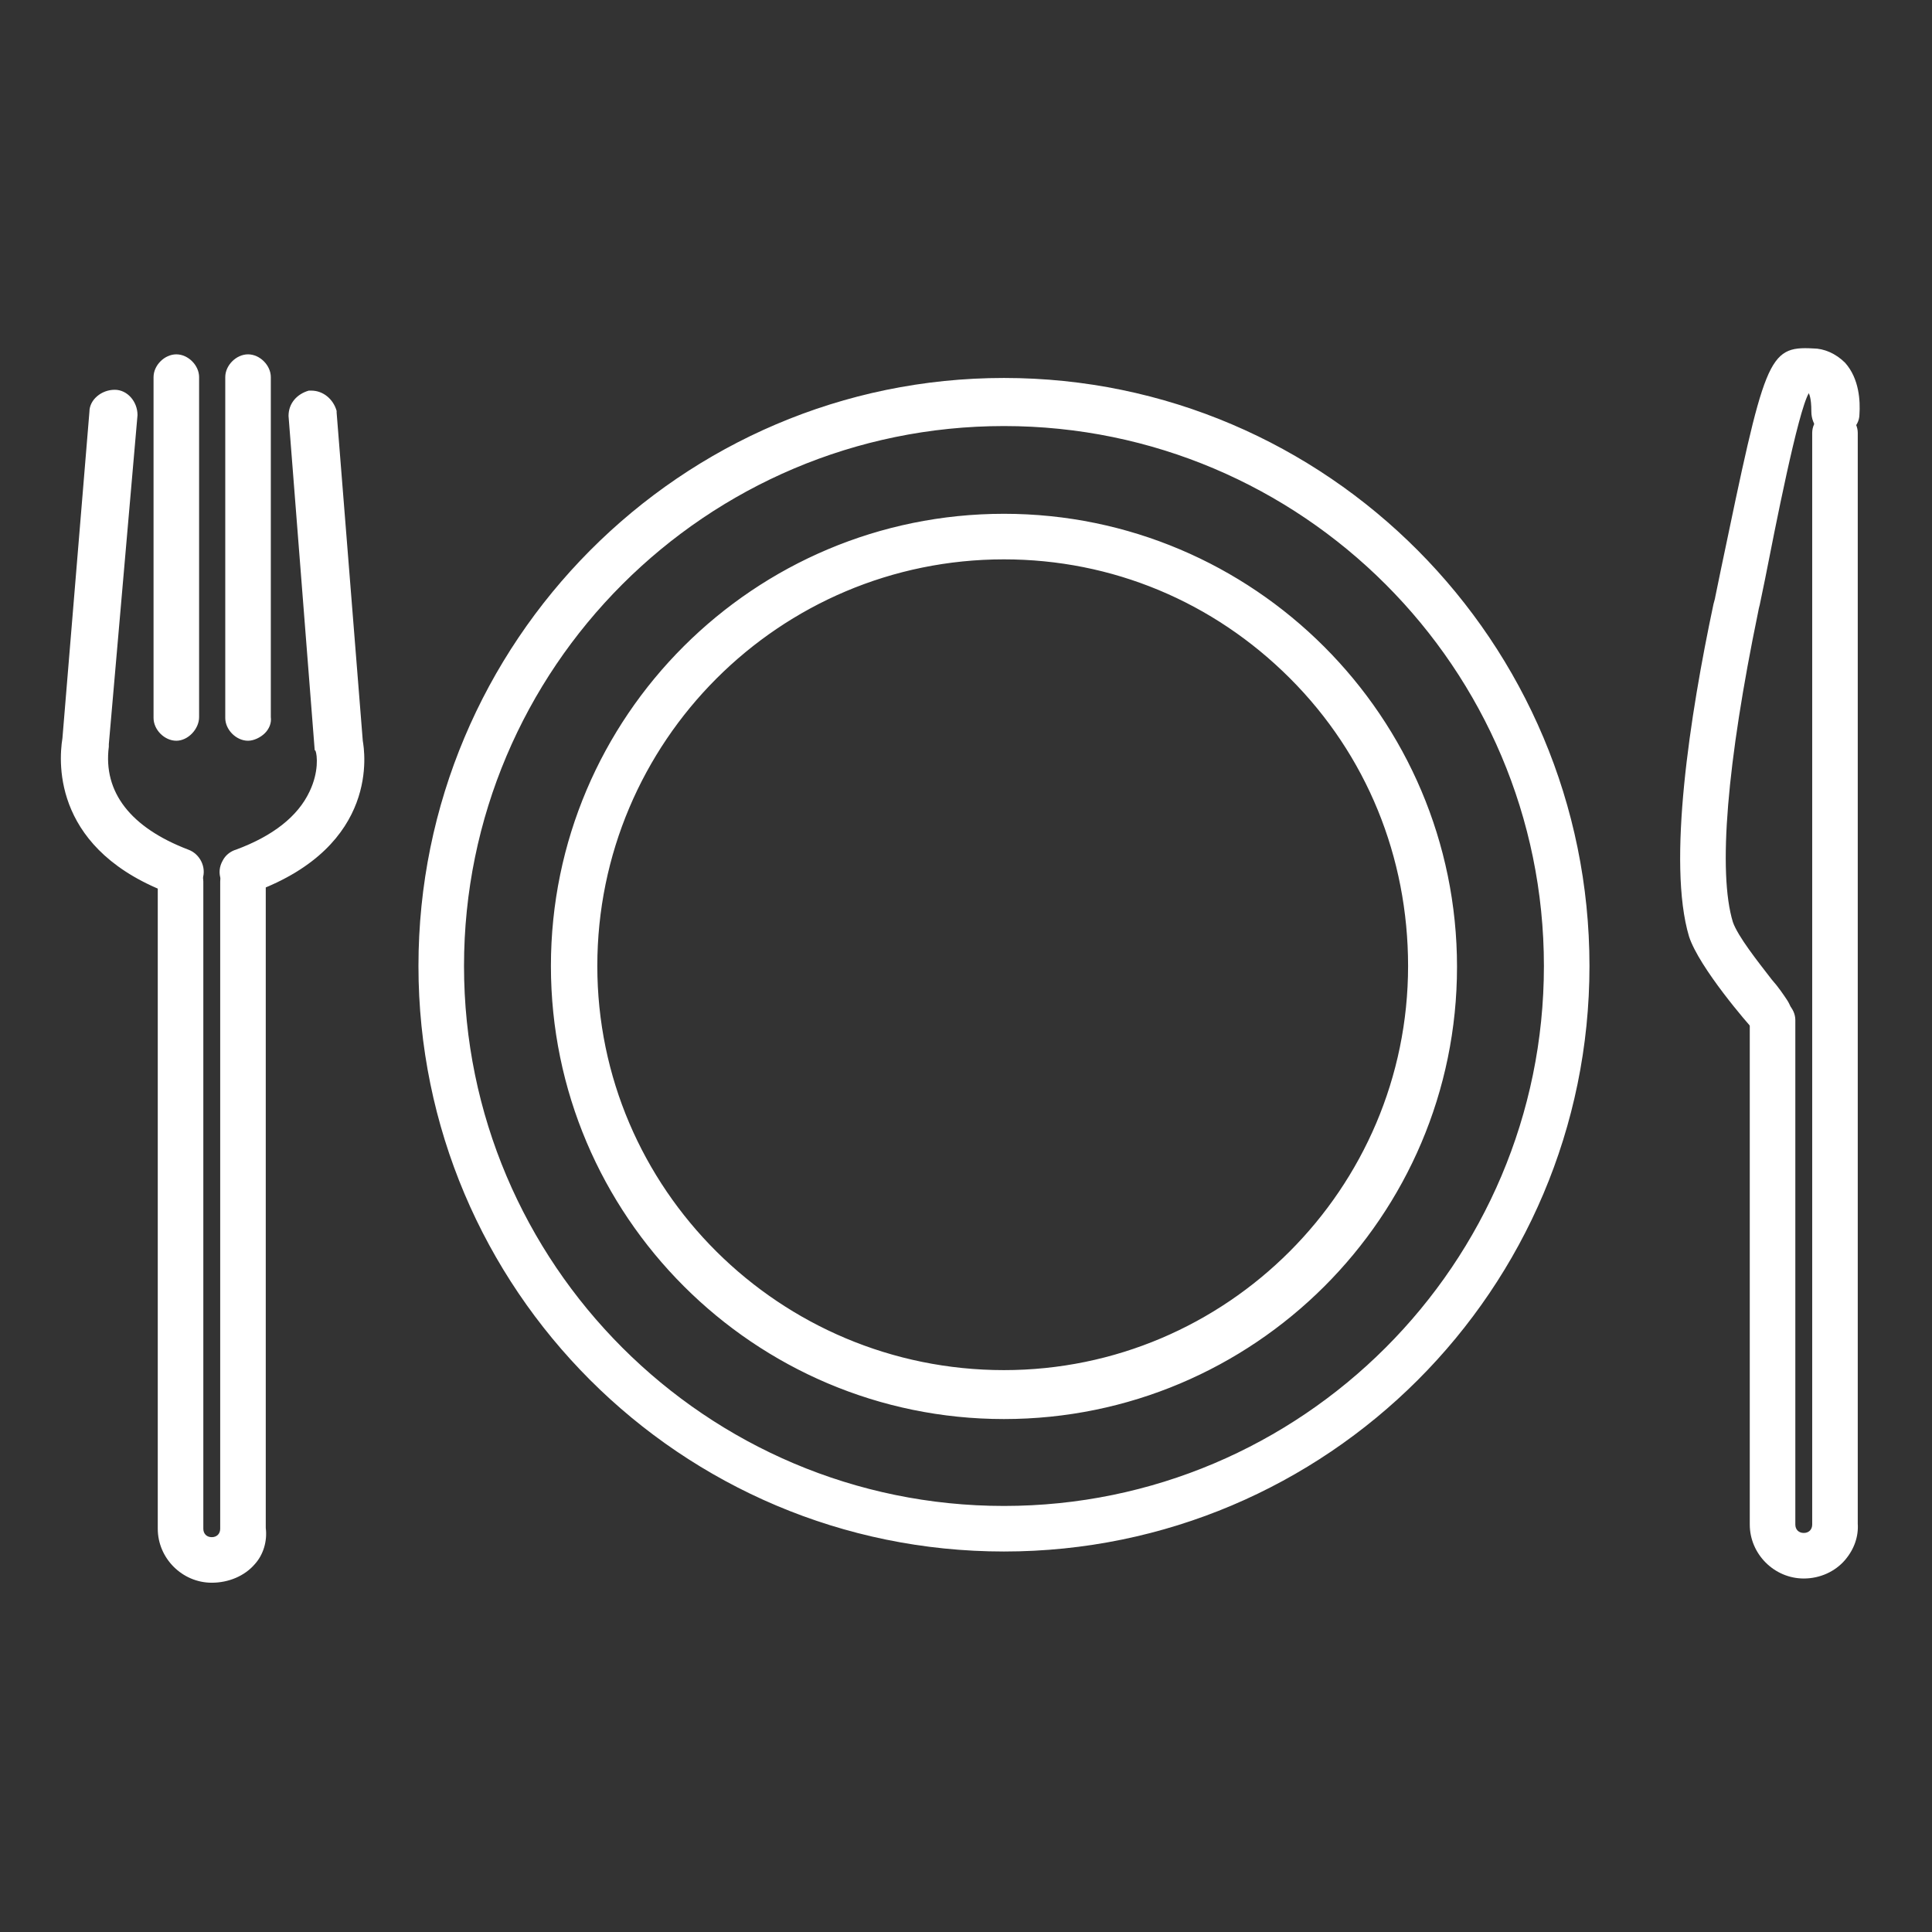 <?xml version="1.0" encoding="utf-8"?>
<!-- Generator: Adobe Illustrator 20.0.0, SVG Export Plug-In . SVG Version: 6.00 Build 0)  -->
<svg version="1.1" id="Layer_1" xmlns="http://www.w3.org/2000/svg" xmlns:xlink="http://www.w3.org/1999/xlink" x="0px" y="0px"
	 viewBox="0 0 229 229" style="enable-background:new 0 0 229 229;" xml:space="preserve">
<rect x="0" y="0" width="229" height="229" fill="#333333" stroke="none"/>
<style type="text/css">
	.st0{fill:#FFFFFF;}
</style>
<g>
	<g>
		<g>
			<path class="st0" d="M28.9,105.1c-0.9,0-1.4-0.6-1.7-1.1c-0.3-0.9,0-2,1.1-2.3c12-4.3,10.3-12.9,10-13.2l-3.1-39.2
				c0-0.9,0.6-1.7,1.7-2c0.9,0,1.7,0.6,2,1.7L42,87.9l0,0c0,0,2.9,11.4-12.3,16.9C29.4,105.1,29.2,105.1,28.9,105.1z"/>
			<path class="st0" d="M28.9,106.1c-0.7,0-1.8-0.3-2.6-1.6l-0.1-0.2c-0.3-0.8-0.2-1.6,0.2-2.3c0.3-0.6,0.9-1.1,1.6-1.3
				c4.3-1.6,7.3-3.9,8.7-6.9c1.1-2.3,0.9-4.3,0.7-4.8l-0.1-0.1l-3.1-39.6c0-1.5,1-2.6,2.4-3l0.3,0c1.4,0,2.6,1,3,2.4l0,0.2L43,87.8
				c0.2,1.2,2.1,12.4-12.8,17.9C29.7,106.1,29.2,106.1,28.9,106.1z M28.1,103.6c0.3,0.5,0.6,0.5,0.9,0.5c0,0,0,0,0,0l0.1-0.1
				l0.3-0.1C43.5,98.8,41.1,88.6,41,88.1l0-0.2l-3.1-38.8c-0.2-0.5-0.5-0.8-0.9-0.9c-0.5,0.2-0.8,0.5-0.8,1l3.1,39
				c0.3,0.9,0.4,2.6,0,4.2c-0.7,3.2-3.1,7.5-10.7,10.2c-0.3,0.1-0.4,0.2-0.5,0.3C28.1,103.1,28.1,103.4,28.1,103.6z"/>
		</g>
	</g>
	<g>
		<g>
			<path class="st0" d="M21.4,105.1c-0.3,0-0.3,0-0.6,0C5.7,99.6,8.5,87.9,8.5,87.6L11.7,49c0-0.9,0.9-1.7,2-1.7
				c0.9,0,1.7,0.9,1.7,2L12,88.2c0,0.6-2,8.9,10,13.5c0.9,0.3,1.4,1.4,1.1,2.3C22.9,104.5,22.3,105.1,21.4,105.1z"/>
			<path class="st0" d="M21.4,106.1h-0.8l-0.2-0.1c-14-5.1-13.5-15.4-13-18.5l3.2-38.7c0-1.4,1.4-2.6,3-2.6c1.5,0,2.7,1.4,2.7,3
				l-3.4,39c0,0,0,0,0,0.3c-0.7,5.4,2.6,9.6,9.4,12.2c1.4,0.5,2.2,2.1,1.7,3.5C23.7,105.2,22.7,106.1,21.4,106.1z M21,104.1h0.4
				c0.5,0,0.7-0.3,0.8-0.5c0.1-0.3-0.1-0.9-0.5-1c-7.7-3-11.5-8-10.7-14.3l0-0.2l3.4-39c0-0.5-0.4-0.9-0.7-0.9c-0.6,0-1,0.4-1,0.7
				L9.5,87.7c0,0,0,0,0,0c0,0,0,0.1,0,0.2C9,90.5,8.6,99.5,21,104.1z"/>
		</g>
	</g>
	<g>
		<g>
			<path class="st0" d="M20.9,86.8c-0.9,0-1.7-0.9-1.7-1.7V44.7c0-0.9,0.9-1.7,1.7-1.7c0.9,0,1.7,0.9,1.7,1.7V85
				C22.6,85.9,21.7,86.8,20.9,86.8z"/>
			<path class="st0" d="M20.9,87.8c-1.4,0-2.7-1.3-2.7-2.7V44.7c0-1.4,1.3-2.7,2.7-2.7s2.7,1.3,2.7,2.7V85
				C23.6,86.4,22.3,87.8,20.9,87.8z M20.9,44c-0.3,0-0.7,0.4-0.7,0.7v40.4c0,0.3,0.4,0.7,0.7,0.7c0.2,0,0.7-0.4,0.7-0.8V44.7
				C21.6,44.4,21.2,44,20.9,44z"/>
		</g>
	</g>
	<g>
		<g>
			<path class="st0" d="M29.4,86.8c-0.9,0-1.7-0.9-1.7-1.7V44.7c0-0.9,0.9-1.7,1.7-1.7c0.9,0,1.7,0.9,1.7,1.7V85
				C31.2,85.9,30.3,86.8,29.4,86.8z"/>
			<path class="st0" d="M29.4,87.8c-1.4,0-2.7-1.3-2.7-2.7V44.7c0-1.4,1.3-2.7,2.7-2.7s2.7,1.3,2.7,2.7V85c0.1,0.7-0.2,1.4-0.7,1.9
				C30.9,87.4,30.1,87.8,29.4,87.8z M29.4,44c-0.3,0-0.7,0.4-0.7,0.7v40.4c0,0.3,0.4,0.7,0.7,0.7c0.2,0,0.4-0.1,0.5-0.3
				c0.1-0.1,0.2-0.3,0.2-0.4l0-0.1V44.7C30.1,44.4,29.7,44,29.4,44z"/>
		</g>
	</g>
	<g>
		<g>
			<path class="st0" d="M210,122c-0.6,0-0.9-0.3-1.4-0.6c-0.6-0.6-6.3-7.2-7.4-10.6c-3.4-11.2,2.9-38.6,3.1-39.8l0.6-2.9
				c5.2-24.9,5.4-26,10-25.8c1.1,0,2.3,0.6,3.1,1.4c1.7,2,1.4,5.2,1.4,5.4c0,0.9-1.1,1.7-2,1.7s-1.7-0.9-1.7-2c0-0.6,0-2.3-0.6-2.9
				c0,0-0.3-0.3-0.6-0.3c-0.6,0-0.6,0-0.6,0c-1.1,0.6-2.9,8.6-5.7,22.9l-0.6,2.9c0,0.3-6.3,27.8-3.1,38.1c0.9,2.6,5.2,7.4,6.6,9.4
				c0.6,0.9,0.6,1.7,0,2.6C210.9,122,210.3,122,210,122z"/>
			<path class="st0" d="M210,123c-0.8,0-1.3-0.3-1.7-0.6c-0.1-0.1-0.2-0.1-0.3-0.2l-0.2-0.2c-0.5-0.5-6.4-7.3-7.6-11
				c-2.6-8.7,0.1-26.2,2.9-39.4c0.1-0.4,0.2-0.7,0.2-0.8l0.7-3.4c5.2-24.9,5.5-26.4,10.9-26.1c0,0,0,0,0,0c1.3,0,2.7,0.6,3.8,1.7
				c1.7,1.9,1.8,4.6,1.7,6.1c0,1.6-1.6,2.7-3,2.7c-1.5,0-2.7-1.4-2.7-3c0-1.8-0.3-2.1-0.3-2.2c0,0,0,0,0,0h0c-1.3,2.2-4,16-5.2,22.1
				l-0.6,2.9c0,0.1-0.1,0.3-0.2,0.9c-3.7,17.9-4.8,30.9-3,36.8c0.6,1.7,2.9,4.6,4.6,6.8c0.8,0.9,1.4,1.8,1.8,2.4
				c0.8,1.2,0.8,2.4,0.1,3.7C211.7,122.7,211,123,210,123z M209.2,120.6c0.1,0,0.1,0.1,0.2,0.1c0.4,0.3,0.5,0.3,0.8,0.2l0,0
				c0.4-0.6,0.4-0.9,0-1.5c-0.4-0.5-1-1.3-1.7-2.2c-1.9-2.4-4.3-5.4-5-7.4c-2.6-8.3,0.7-27.3,2.9-37.8c0.1-0.3,0.1-0.6,0.1-0.7
				l0-0.1l0.6-2.9c3.8-19.5,4.9-22.9,6.2-23.6l0.2-0.1h0.9c0.7,0,1.2,0.5,1.3,0.6c0.8,0.8,0.9,2.3,0.9,3.6c0,0.6,0.4,1,0.7,1
				c0.5,0,1-0.5,1-0.7l0-0.1c0.1-1.9-0.3-3.6-1.2-4.6c-0.6-0.6-1.6-1-2.3-1c-3.6-0.2-3.8-0.2-8.9,24.5l-0.7,3.4
				c0,0.1-0.1,0.4-0.2,0.9c-3.9,18.3-4.9,32-2.9,38.4C203.1,113.5,208.3,119.6,209.2,120.6z"/>
		</g>
	</g>
	<g>
		<g>
			<path class="st0" d="M25.1,186.6c-3.1,0-5.4-2.6-5.4-5.4v-76.7c0-0.9,0.9-1.7,1.7-1.7c0.9,0,1.7,0.9,1.7,1.7v76.7
				c0,1.1,0.9,2,2,2s2-0.9,2-2v-76.7c0-0.9,0.9-1.7,1.7-1.7s1.7,0.9,1.7,1.7v76.7C30.9,184.4,28.3,186.6,25.1,186.6z"/>
			<path class="st0" d="M25.1,187.6c-3.5,0-6.4-2.9-6.4-6.4v-76.7c0-1.4,1.3-2.7,2.7-2.7s2.7,1.3,2.7,2.7v76.7c0,0.6,0.4,1,1,1
				s1-0.4,1-1v-76.7c0-1.4,1.3-2.7,2.7-2.7c1.4,0,2.7,1.3,2.7,2.7v76.6c0.2,1.6-0.3,3.2-1.3,4.3C29,186.8,27.1,187.6,25.1,187.6z
				 M21.4,103.8c-0.3,0-0.7,0.4-0.7,0.7v76.7c0,2.1,1.8,4.4,4.4,4.4c1.5,0,2.8-0.5,3.6-1.5c0.7-0.8,1-1.7,0.8-2.8l0-0.1v-76.7
				c0-0.2-0.5-0.7-0.7-0.7c-0.3,0-0.7,0.4-0.7,0.7v76.7c0,1.7-1.3,3-3,3s-3-1.3-3-3v-76.7C22.1,104.2,21.7,103.8,21.4,103.8z"/>
		</g>
	</g>
	<g>
		<g>
			<path class="st0" d="M213.8,186.1c-3.1,0-5.4-2.6-5.4-5.4v-59.8c0-0.9,0.9-1.7,1.7-1.7s1.7,0.9,1.7,1.7v59.8c0,1.1,0.9,2,2,2
				s2-0.9,2-2V51.3c0-0.9,0.9-1.7,1.7-1.7c0.9,0,1.7,0.9,1.7,1.7v129.4C219.5,183.5,216.9,186.1,213.8,186.1z"/>
			<path class="st0" d="M213.8,187.1c-3.5,0-6.4-2.9-6.4-6.4v-59.8c0-1.4,1.3-2.7,2.7-2.7c1.4,0,2.7,1.3,2.7,2.7v59.8
				c0,0.6,0.4,1,1,1s1-0.4,1-1V51.3c0-1.4,1.3-2.7,2.7-2.7s2.7,1.3,2.7,2.7v129.3c0.1,1.5-0.4,3-1.5,4.3
				C217.5,186.3,215.7,187.1,213.8,187.1z M210.1,120.2c-0.3,0-0.7,0.4-0.7,0.7v59.8c0,2.1,1.8,4.4,4.4,4.4c1.3,0,2.6-0.6,3.4-1.5
				c0.7-0.8,1.1-1.8,1-2.8l0-0.1V51.3c0-0.3-0.4-0.7-0.7-0.7c-0.3,0-0.7,0.4-0.7,0.7v129.4c0,1.7-1.3,3-3,3s-3-1.3-3-3v-59.8
				C210.8,120.7,210.3,120.2,210.1,120.2z"/>
		</g>
	</g>
	<g>
		<g>
			<path class="st0" d="M119,182.9c-37.8,0-68.4-30.6-68.4-68.4S81.2,45.8,119,45.8s68.4,30.9,68.4,68.7S156.8,182.9,119,182.9z
				 M119,49.5c-35.8,0-65,29.2-65,65s29.2,65,65,65s65-29.2,65-65S154.8,49.5,119,49.5z"/>
			<path class="st0" d="M119,183.9c-38.3,0-69.4-31.1-69.4-69.4c0-38.4,31.1-69.7,69.4-69.7c38.3,0,69.4,31.3,69.4,69.7
				C188.4,152.8,157.3,183.9,119,183.9z M119,46.8c-37.2,0-67.4,30.4-67.4,67.7c0,37.2,30.2,67.4,67.4,67.4
				c37.2,0,67.4-30.2,67.4-67.4C186.4,77.2,156.2,46.8,119,46.8z M119,180.5c-36.4,0-66-29.6-66-66s29.6-66,66-66s66,29.6,66,66
				S155.4,180.5,119,180.5z M119,50.5c-35.3,0-64,28.7-64,64c0,35.3,28.7,64,64,64c35.3,0,64-28.7,64-64
				C183,79.2,154.3,50.5,119,50.5z"/>
		</g>
	</g>
	<g>
		<g>
			<path class="st0" d="M119,167.2c-28.9,0-52.7-23.5-52.7-52.7S89.8,61.9,119,61.9c28.9,0,52.7,23.5,52.7,52.7
				S147.9,167.2,119,167.2z M119,65.3c-27.2,0-49.2,22-49.2,49.2s22,48.9,49.2,48.9s48.9-22,48.9-48.9C168,87.3,145.9,65.3,119,65.3
				z"/>
			<path class="st0" d="M119,168.2c-29.6,0-53.7-24.1-53.7-53.7c0-29.6,24.1-53.6,53.7-53.6s53.7,24.1,53.7,53.7
				C172.7,144.2,148.6,168.2,119,168.2z M119,62.9c-28.5,0-51.7,23.1-51.7,51.6c0,28.5,23.2,51.7,51.7,51.7s51.7-23.1,51.7-51.6
				C170.7,86.1,147.5,62.9,119,62.9z M119,164.4c-27.7,0-50.2-22.4-50.2-49.9c0-27.7,22.5-50.2,50.2-50.2c13.3,0,25.8,5.2,35.3,14.7
				c9.5,9.5,14.7,22.1,14.6,35.5C168.9,142,146.5,164.4,119,164.4z M119,66.3c-26.6,0-48.2,21.6-48.2,48.2
				c0,26.4,21.6,47.9,48.2,47.9c26.4,0,47.9-21.5,47.9-47.9c0-12.9-4.9-25-14-34.1C143.8,71.3,131.8,66.3,119,66.3z"/>
		</g>
	</g>
</g>
</svg>
